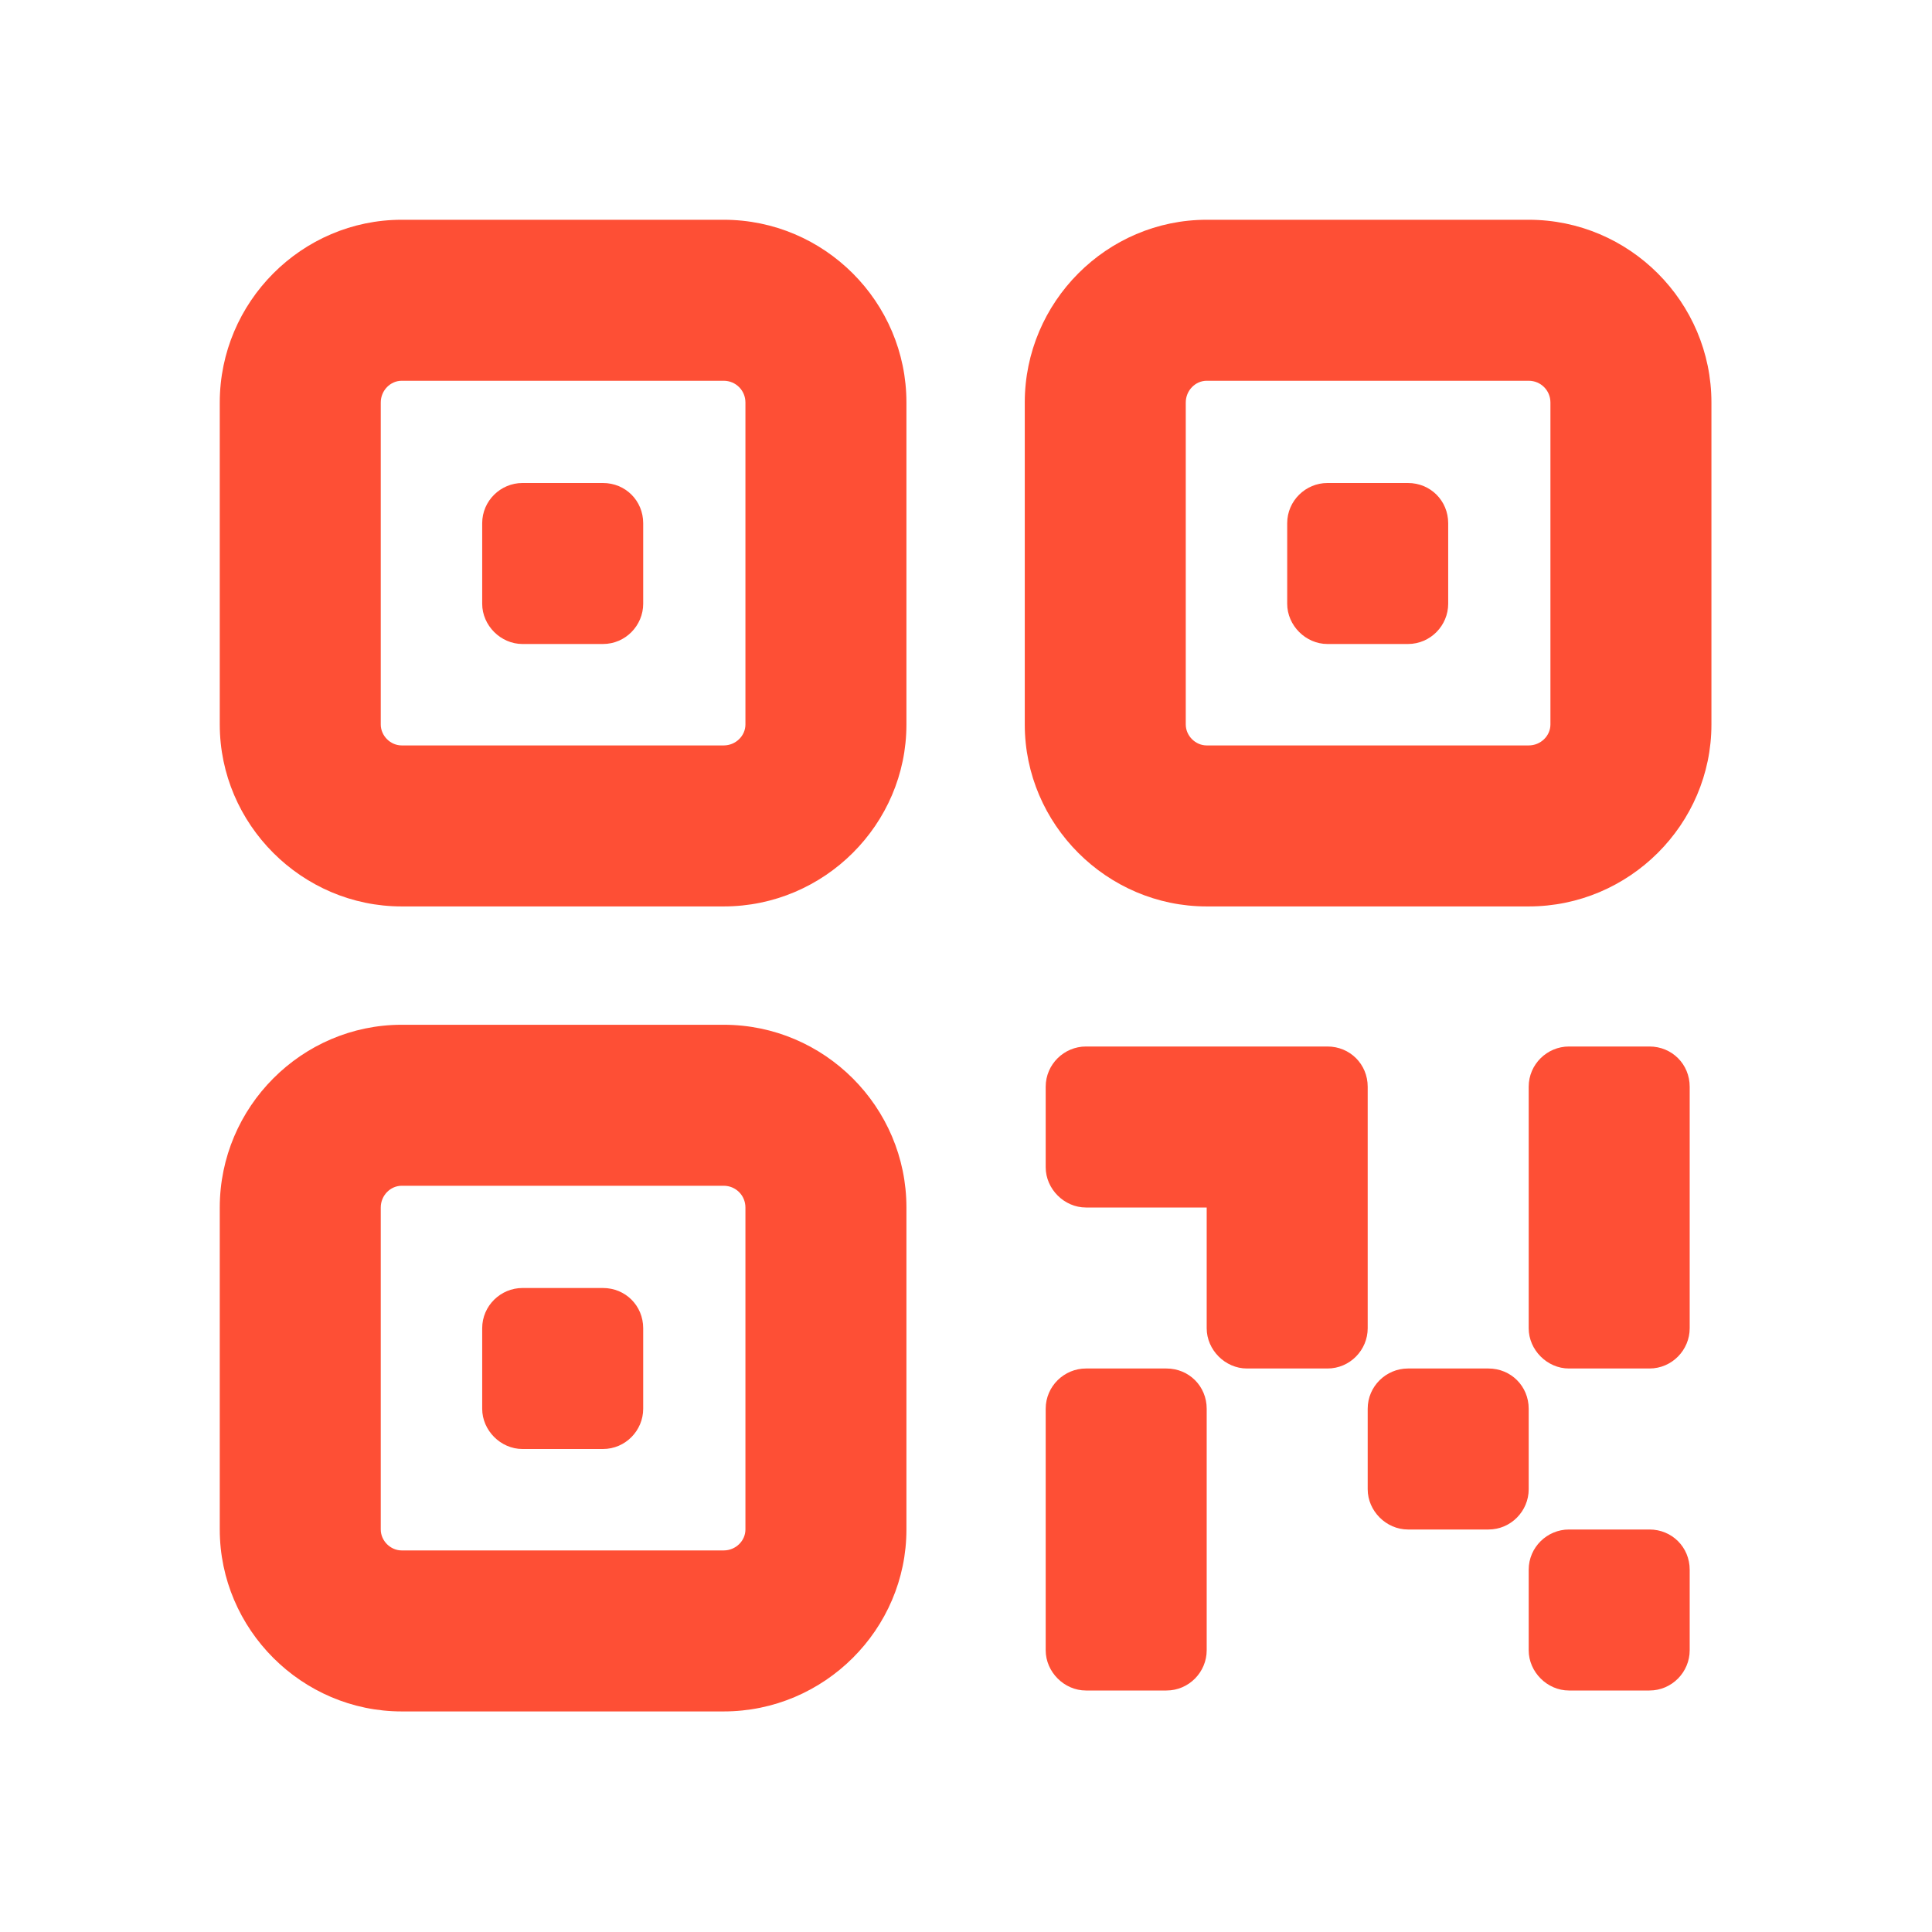 <svg width="24" height="24" viewBox="0 0 24 24" fill="none" xmlns="http://www.w3.org/2000/svg" xmlns:xlink="http://www.w3.org/1999/xlink">
	<desc>
			Created with Pixso.
	</desc>
	<defs>
		<clipPath id="clip186_2504">
			<rect width="24" height="24" fill="white" fill-opacity="0"/>
		</clipPath>
	</defs>
	<g clip-path="url(#clip186_2504)">
		<g opacity="0">
			<rect width="24" height="24" fill="#D8D8D8" fill-opacity="1"/>
			<rect width="24" height="24" stroke="#000000" stroke-opacity="0" stroke-width="1"/>
		</g>
		<path d="M8.99 12.73C10.24 12.73 11.26 13.75 11.26 15L11.26 19C11.26 20.24 10.24 21.26 8.99 21.26L4.99 21.26C3.75 21.26 2.73 20.24 2.73 19L2.73 15C2.73 13.75 3.75 12.73 4.99 12.73L8.99 12.73ZM20.49 19C20.77 19 20.99 19.22 20.99 19.5L20.99 20.5C20.99 20.77 20.77 21 20.49 21L19.49 21C19.22 21 18.99 20.77 18.99 20.5L18.99 19.5C18.99 19.22 19.22 19 19.49 19L20.49 19ZM14.49 17C14.77 17 14.99 17.22 14.99 17.5L14.99 20.5C14.99 20.77 14.77 21 14.49 21L13.49 21C13.22 21 12.99 20.77 12.99 20.5L12.99 17.5C12.99 17.22 13.22 17 13.49 17L14.49 17ZM8.99 14.73L4.99 14.73C4.85 14.73 4.73 14.85 4.73 15L4.73 19C4.73 19.14 4.85 19.26 4.99 19.26L8.99 19.26C9.14 19.26 9.26 19.14 9.26 19L9.26 15C9.26 14.85 9.14 14.73 8.99 14.73ZM18.49 17C18.77 17 18.99 17.22 18.99 17.5L18.99 18.5C18.99 18.77 18.77 19 18.49 19L17.49 19C17.22 19 16.99 18.77 16.99 18.5L16.99 17.5C16.99 17.22 17.22 17 17.49 17L18.49 17ZM7.49 16C7.77 16 7.99 16.22 7.99 16.5L7.99 17.5C7.99 17.77 7.77 18 7.49 18L6.49 18C6.22 18 5.99 17.77 5.99 17.5L5.99 16.5C5.99 16.22 6.22 16 6.49 16L7.49 16ZM16.49 13C16.77 13 16.99 13.22 16.99 13.5L16.99 16.5C16.99 16.77 16.77 17 16.49 17L15.49 17C15.22 17 14.99 16.77 14.99 16.5L14.99 15L13.49 15C13.22 15 12.99 14.77 12.99 14.5L12.99 13.5C12.99 13.22 13.22 13 13.49 13L16.49 13ZM20.49 13C20.77 13 20.99 13.22 20.99 13.5L20.99 16.5C20.99 16.77 20.77 17 20.49 17L19.49 17C19.22 17 18.99 16.77 18.99 16.5L18.99 13.5C18.99 13.22 19.22 13 19.49 13L20.49 13ZM18.99 2.73C20.24 2.73 21.26 3.75 21.26 5L21.26 9C21.26 10.24 20.24 11.26 18.99 11.26L14.99 11.26C13.75 11.26 12.73 10.24 12.73 9L12.73 5C12.73 3.75 13.75 2.73 14.99 2.73L18.99 2.73ZM8.99 2.73C10.24 2.73 11.26 3.75 11.26 5L11.26 9C11.26 10.24 10.24 11.26 8.99 11.26L4.99 11.26C3.75 11.26 2.73 10.24 2.73 9L2.73 5C2.73 3.75 3.75 2.73 4.99 2.73L8.99 2.73ZM18.99 4.73L14.99 4.73C14.85 4.73 14.73 4.85 14.73 5L14.73 9C14.73 9.14 14.85 9.26 14.99 9.26L18.99 9.26C19.14 9.26 19.26 9.14 19.26 9L19.26 5C19.26 4.85 19.14 4.73 18.99 4.73ZM8.99 4.73L4.99 4.73C4.85 4.73 4.73 4.85 4.73 5L4.73 9C4.73 9.14 4.85 9.26 4.99 9.26L8.99 9.26C9.14 9.26 9.26 9.14 9.26 9L9.26 5C9.26 4.85 9.14 4.73 8.99 4.73ZM7.49 6C7.77 6 7.99 6.22 7.99 6.5L7.99 7.5C7.99 7.77 7.77 8 7.49 8L6.49 8C6.22 8 5.99 7.77 5.99 7.5L5.99 6.5C5.99 6.22 6.22 6 6.49 6L7.49 6ZM17.49 6C17.77 6 17.99 6.22 17.99 6.5L17.99 7.5C17.99 7.77 17.77 8 17.49 8L16.49 8C16.22 8 15.99 7.77 15.99 7.5L15.99 6.5C15.99 6.22 16.22 6 16.49 6L17.49 6Z" fill="#FE4F35" fill-opacity="1" fill-rule="evenodd"/>
	</g>
</svg>
